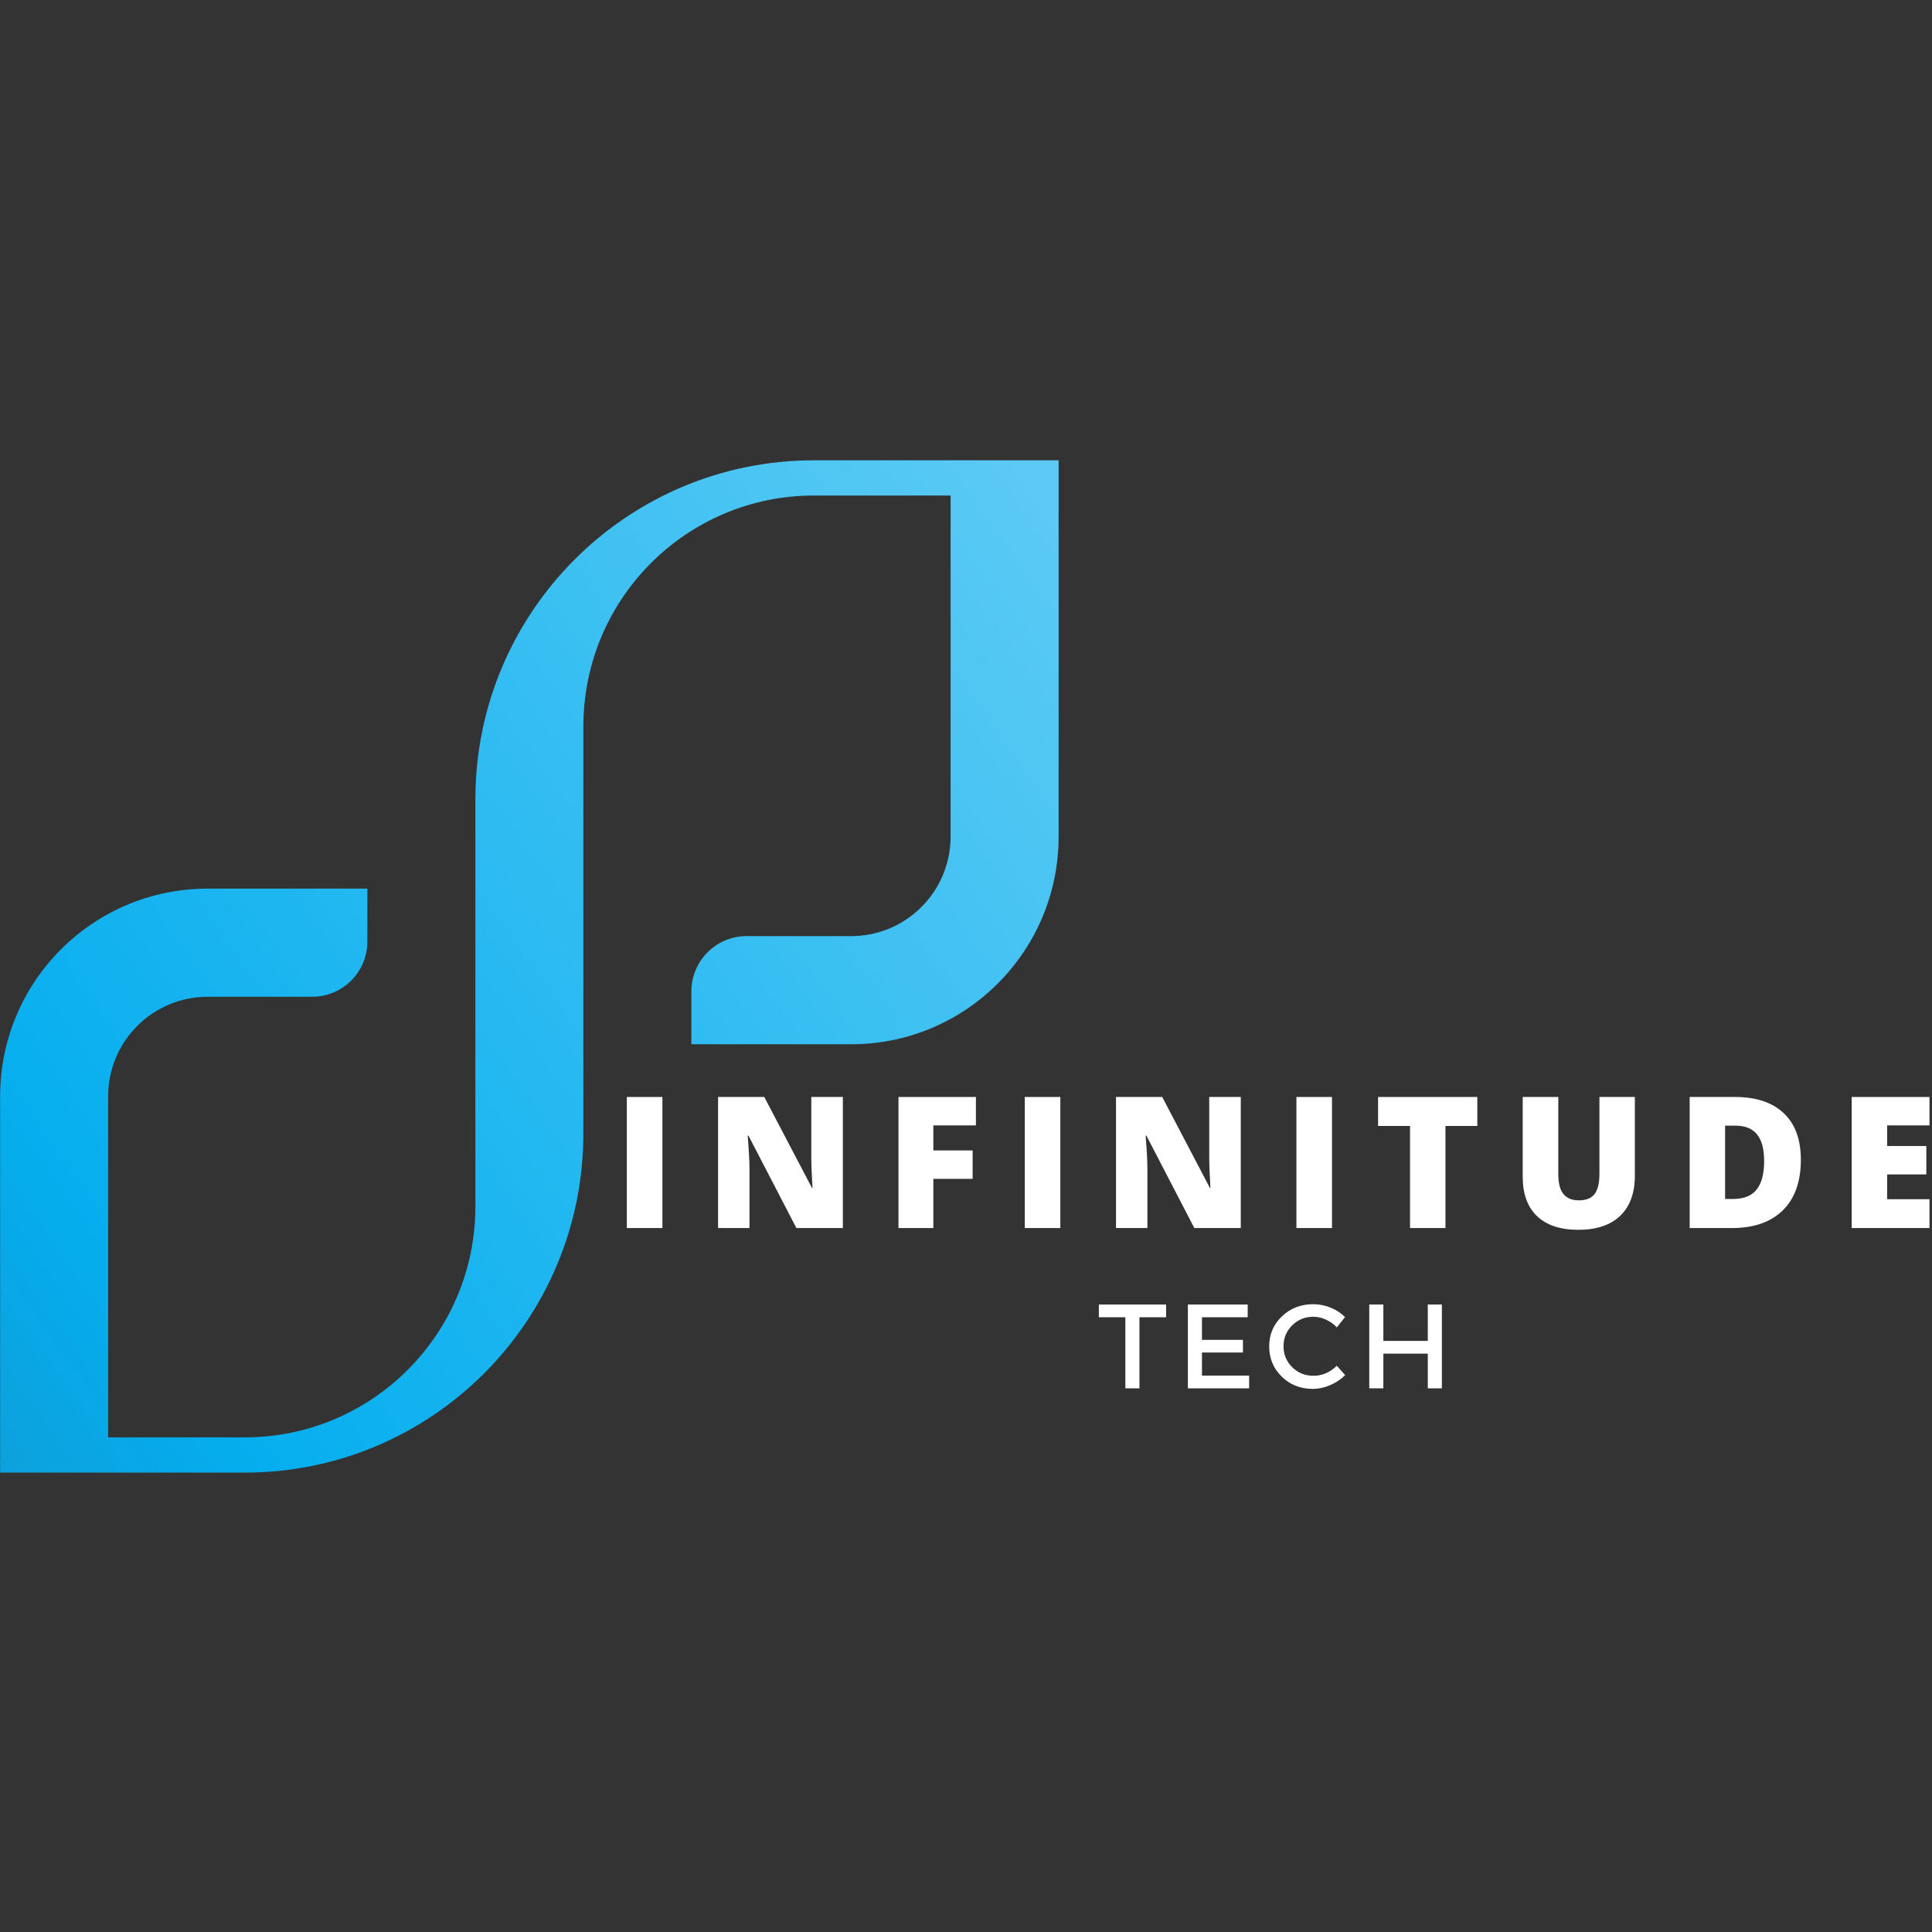<svg xmlns="http://www.w3.org/2000/svg" xmlns:xlink="http://www.w3.org/1999/xlink" width="500" zoomAndPan="magnify" viewBox="0 0 375 375" height="500" preserveAspectRatio="xMidYMid meet" version="1.0"><rect x="0" y="0" width="375" height="375" fill="#333333" stroke="none"/><defs><g/><clipPath id="07c7a30f43"><path d="M 0.023 89.34 L 205.477 89.34 L 205.477 285.832 L 0.023 285.832 Z M 0.023 89.34 " clip-rule="nonzero"/></clipPath><clipPath id="c61a715893"><path d="M 157.992 89.344 C 121.695 89.344 92.27 118.805 92.27 155.148 L 92.27 234.176 C 92.27 258.93 72.227 278.992 47.508 278.992 L 20.988 278.992 L 20.988 212.793 C 20.988 202.125 29.629 193.473 40.285 193.473 L 60.586 193.473 C 66.504 193.473 71.305 188.672 71.305 182.746 L 71.305 172.484 L 40.285 172.484 C 18.051 172.484 0.023 190.531 0.023 212.793 L 0.023 285.832 L 47.508 285.832 C 83.805 285.832 113.23 256.371 113.23 220.027 L 113.23 141 C 113.23 116.246 133.273 96.18 157.992 96.18 L 184.512 96.18 L 184.512 162.379 C 184.512 173.051 175.871 181.699 165.215 181.699 L 144.914 181.699 C 138.996 181.699 134.195 186.504 134.195 192.43 L 134.195 202.691 L 165.215 202.691 C 187.449 202.691 205.477 184.645 205.477 162.379 L 205.477 89.344 Z M 157.992 89.344 " clip-rule="nonzero"/></clipPath><clipPath id="04d1efed93"><path d="M 157.992 89.344 C 121.695 89.344 92.27 118.805 92.27 155.148 L 92.27 234.176 C 92.27 258.93 72.227 278.992 47.508 278.992 L 20.988 278.992 L 20.988 212.793 C 20.988 202.125 29.629 193.473 40.285 193.473 L 60.586 193.473 C 66.504 193.473 71.305 188.672 71.305 182.746 L 71.305 172.484 L 40.285 172.484 C 18.051 172.484 0.023 190.531 0.023 212.793 L 0.023 285.832 L 47.508 285.832 C 83.805 285.832 113.23 256.371 113.23 220.027 L 113.23 141 C 113.23 116.246 133.273 96.18 157.992 96.18 L 184.512 96.18 L 184.512 162.379 C 184.512 173.051 175.871 181.699 165.215 181.699 L 144.914 181.699 C 138.996 181.699 134.195 186.504 134.195 192.43 L 134.195 202.691 L 165.215 202.691 C 187.449 202.691 205.477 184.645 205.477 162.379 L 205.477 89.344 L 157.992 89.344 " clip-rule="nonzero"/></clipPath><clipPath id="f0743fc4ce"><path d="M 299.496 215.699 L 132.141 -9.211 L -93.996 159.477 L 73.359 384.387 Z M 299.496 215.699 " clip-rule="nonzero"/></clipPath><linearGradient x1="-0.005" gradientTransform="matrix(-380.445, 283.792, -283.441, -380.917, 213.949, 104.639)" y1="0" x2="0.589" gradientUnits="userSpaceOnUse" y2="0" id="a830c32ca3"><stop stop-opacity="1" stop-color="rgb(36.099%, 79.199%, 95.699%)" offset="0"/><stop stop-opacity="1" stop-color="rgb(36.099%, 79.199%, 95.699%)" offset="0.016"/><stop stop-opacity="1" stop-color="rgb(35.884%, 79.184%, 95.699%)" offset="0.02"/><stop stop-opacity="1" stop-color="rgb(35.669%, 79.17%, 95.699%)" offset="0.023"/><stop stop-opacity="1" stop-color="rgb(35.474%, 78.984%, 95.699%)" offset="0.031"/><stop stop-opacity="1" stop-color="rgb(35.083%, 78.799%, 95.699%)" offset="0.039"/><stop stop-opacity="1" stop-color="rgb(34.692%, 78.799%, 95.699%)" offset="0.047"/><stop stop-opacity="1" stop-color="rgb(34.306%, 78.607%, 95.699%)" offset="0.062"/><stop stop-opacity="1" stop-color="rgb(33.894%, 78.407%, 95.699%)" offset="0.066"/><stop stop-opacity="1" stop-color="rgb(33.675%, 78.4%, 95.699%)" offset="0.07"/><stop stop-opacity="1" stop-color="rgb(33.479%, 78.4%, 95.699%)" offset="0.078"/><stop stop-opacity="1" stop-color="rgb(33.092%, 78.395%, 95.699%)" offset="0.086"/><stop stop-opacity="1" stop-color="rgb(32.899%, 78.197%, 95.699%)" offset="0.094"/><stop stop-opacity="1" stop-color="rgb(32.704%, 78%, 95.699%)" offset="0.102"/><stop stop-opacity="1" stop-color="rgb(32.339%, 78%, 95.683%)" offset="0.109"/><stop stop-opacity="1" stop-color="rgb(31.975%, 77.989%, 95.483%)" offset="0.117"/><stop stop-opacity="1" stop-color="rgb(31.583%, 77.788%, 95.299%)" offset="0.121"/><stop stop-opacity="1" stop-color="rgb(31.387%, 77.599%, 95.299%)" offset="0.125"/><stop stop-opacity="1" stop-color="rgb(31.194%, 77.599%, 95.299%)" offset="0.141"/><stop stop-opacity="1" stop-color="rgb(30.782%, 77.586%, 95.299%)" offset="0.145"/><stop stop-opacity="1" stop-color="rgb(30.565%, 77.574%, 95.299%)" offset="0.148"/><stop stop-opacity="1" stop-color="rgb(30.37%, 77.437%, 95.299%)" offset="0.156"/><stop stop-opacity="1" stop-color="rgb(29.979%, 77.299%, 95.299%)" offset="0.164"/><stop stop-opacity="1" stop-color="rgb(29.591%, 77.299%, 95.299%)" offset="0.172"/><stop stop-opacity="1" stop-color="rgb(29.205%, 77.104%, 95.299%)" offset="0.188"/><stop stop-opacity="1" stop-color="rgb(28.79%, 76.904%, 95.299%)" offset="0.191"/><stop stop-opacity="1" stop-color="rgb(28.571%, 76.9%, 95.299%)" offset="0.195"/><stop stop-opacity="1" stop-color="rgb(28.374%, 76.889%, 95.299%)" offset="0.199"/><stop stop-opacity="1" stop-color="rgb(28.178%, 76.878%, 95.299%)" offset="0.203"/><stop stop-opacity="1" stop-color="rgb(27.988%, 76.689%, 95.299%)" offset="0.219"/><stop stop-opacity="1" stop-color="rgb(27.65%, 76.5%, 95.299%)" offset="0.227"/><stop stop-opacity="1" stop-color="rgb(27.284%, 76.482%, 95.299%)" offset="0.23"/><stop stop-opacity="1" stop-color="rgb(27.066%, 76.465%, 95.299%)" offset="0.234"/><stop stop-opacity="1" stop-color="rgb(26.869%, 76.282%, 95.299%)" offset="0.238"/><stop stop-opacity="1" stop-color="rgb(26.674%, 76.099%, 95.299%)" offset="0.242"/><stop stop-opacity="1" stop-color="rgb(26.486%, 76.099%, 95.299%)" offset="0.25"/><stop stop-opacity="1" stop-color="rgb(26.295%, 76.099%, 95.299%)" offset="0.258"/><stop stop-opacity="1" stop-color="rgb(26.097%, 76.099%, 95.299%)" offset="0.266"/><stop stop-opacity="1" stop-color="rgb(25.681%, 75.899%, 95.099%)" offset="0.27"/><stop stop-opacity="1" stop-color="rgb(25.461%, 75.699%, 94.899%)" offset="0.273"/><stop stop-opacity="1" stop-color="rgb(25.266%, 75.699%, 94.899%)" offset="0.281"/><stop stop-opacity="1" stop-color="rgb(24.879%, 75.693%, 94.899%)" offset="0.297"/><stop stop-opacity="1" stop-color="rgb(24.493%, 75.493%, 94.899%)" offset="0.305"/><stop stop-opacity="1" stop-color="rgb(24.101%, 75.299%, 94.899%)" offset="0.309"/><stop stop-opacity="1" stop-color="rgb(23.906%, 75.299%, 94.899%)" offset="0.312"/><stop stop-opacity="1" stop-color="rgb(23.685%, 75.299%, 94.899%)" offset="0.316"/><stop stop-opacity="1" stop-color="rgb(23.465%, 75.299%, 94.899%)" offset="0.32"/><stop stop-opacity="1" stop-color="rgb(23.27%, 75.287%, 94.899%)" offset="0.328"/><stop stop-opacity="1" stop-color="rgb(22.884%, 75.087%, 94.899%)" offset="0.344"/><stop stop-opacity="1" stop-color="rgb(22.548%, 74.899%, 94.899%)" offset="0.352"/><stop stop-opacity="1" stop-color="rgb(22.182%, 74.879%, 94.899%)" offset="0.355"/><stop stop-opacity="1" stop-color="rgb(21.962%, 74.861%, 94.899%)" offset="0.359"/><stop stop-opacity="1" stop-color="rgb(21.765%, 74.68%, 94.899%)" offset="0.363"/><stop stop-opacity="1" stop-color="rgb(21.57%, 74.5%, 94.899%)" offset="0.367"/><stop stop-opacity="1" stop-color="rgb(21.384%, 74.5%, 94.899%)" offset="0.375"/><stop stop-opacity="1" stop-color="rgb(21.193%, 74.5%, 94.899%)" offset="0.383"/><stop stop-opacity="1" stop-color="rgb(20.993%, 74.498%, 94.899%)" offset="0.391"/><stop stop-opacity="1" stop-color="rgb(20.576%, 74.298%, 94.899%)" offset="0.395"/><stop stop-opacity="1" stop-color="rgb(20.357%, 74.1%, 94.899%)" offset="0.398"/><stop stop-opacity="1" stop-color="rgb(20.161%, 74.1%, 94.899%)" offset="0.406"/><stop stop-opacity="1" stop-color="rgb(19.783%, 74.088%, 94.887%)" offset="0.414"/><stop stop-opacity="1" stop-color="rgb(19.592%, 73.888%, 94.687%)" offset="0.422"/><stop stop-opacity="1" stop-color="rgb(19.388%, 73.7%, 94.499%)" offset="0.426"/><stop stop-opacity="1" stop-color="rgb(19.193%, 73.7%, 94.499%)" offset="0.43"/><stop stop-opacity="1" stop-color="rgb(18.997%, 73.7%, 94.499%)" offset="0.438"/><stop stop-opacity="1" stop-color="rgb(18.581%, 73.68%, 94.499%)" offset="0.441"/><stop stop-opacity="1" stop-color="rgb(18.361%, 73.662%, 94.499%)" offset="0.445"/><stop stop-opacity="1" stop-color="rgb(18.179%, 73.48%, 94.499%)" offset="0.453"/><stop stop-opacity="1" stop-color="rgb(17.989%, 73.299%, 94.499%)" offset="0.461"/><stop stop-opacity="1" stop-color="rgb(17.786%, 73.299%, 94.499%)" offset="0.469"/><stop stop-opacity="1" stop-color="rgb(17.444%, 73.297%, 94.499%)" offset="0.477"/><stop stop-opacity="1" stop-color="rgb(17.076%, 73.097%, 94.499%)" offset="0.48"/><stop stop-opacity="1" stop-color="rgb(16.856%, 72.899%, 94.499%)" offset="0.484"/><stop stop-opacity="1" stop-color="rgb(16.666%, 72.899%, 94.499%)" offset="0.5"/><stop stop-opacity="1" stop-color="rgb(16.28%, 72.891%, 94.499%)" offset="0.508"/><stop stop-opacity="1" stop-color="rgb(15.887%, 72.691%, 94.499%)" offset="0.512"/><stop stop-opacity="1" stop-color="rgb(15.692%, 72.499%, 94.499%)" offset="0.516"/><stop stop-opacity="1" stop-color="rgb(15.472%, 72.499%, 94.499%)" offset="0.52"/><stop stop-opacity="1" stop-color="rgb(15.253%, 72.499%, 94.499%)" offset="0.523"/><stop stop-opacity="1" stop-color="rgb(15.076%, 72.499%, 94.499%)" offset="0.531"/><stop stop-opacity="1" stop-color="rgb(14.885%, 72.488%, 94.499%)" offset="0.539"/><stop stop-opacity="1" stop-color="rgb(14.674%, 72.337%, 94.499%)" offset="0.543"/><stop stop-opacity="1" stop-color="rgb(14.479%, 72.198%, 94.499%)" offset="0.547"/><stop stop-opacity="1" stop-color="rgb(14.284%, 72.198%, 94.499%)" offset="0.555"/><stop stop-opacity="1" stop-color="rgb(13.893%, 72.198%, 94.499%)" offset="0.562"/><stop stop-opacity="1" stop-color="rgb(13.477%, 72.177%, 94.478%)" offset="0.566"/><stop stop-opacity="1" stop-color="rgb(13.257%, 72.157%, 94.456%)" offset="0.57"/><stop stop-opacity="1" stop-color="rgb(13.078%, 71.977%, 94.278%)" offset="0.578"/><stop stop-opacity="1" stop-color="rgb(12.888%, 71.799%, 94.099%)" offset="0.586"/><stop stop-opacity="1" stop-color="rgb(12.682%, 71.791%, 94.099%)" offset="0.594"/><stop stop-opacity="1" stop-color="rgb(12.34%, 71.591%, 94.099%)" offset="0.602"/><stop stop-opacity="1" stop-color="rgb(11.972%, 71.399%, 94.099%)" offset="0.605"/><stop stop-opacity="1" stop-color="rgb(11.752%, 71.399%, 94.099%)" offset="0.609"/><stop stop-opacity="1" stop-color="rgb(11.562%, 71.385%, 94.099%)" offset="0.625"/><stop stop-opacity="1" stop-color="rgb(11.176%, 71.185%, 94.099%)" offset="0.633"/><stop stop-opacity="1" stop-color="rgb(10.783%, 70.999%, 94.099%)" offset="0.637"/><stop stop-opacity="1" stop-color="rgb(10.588%, 70.999%, 94.099%)" offset="0.641"/><stop stop-opacity="1" stop-color="rgb(10.368%, 70.999%, 94.099%)" offset="0.645"/><stop stop-opacity="1" stop-color="rgb(10.149%, 70.999%, 94.099%)" offset="0.648"/><stop stop-opacity="1" stop-color="rgb(9.973%, 70.978%, 94.099%)" offset="0.656"/><stop stop-opacity="1" stop-color="rgb(9.782%, 70.778%, 94.099%)" offset="0.664"/><stop stop-opacity="1" stop-color="rgb(9.57%, 70.599%, 94.099%)" offset="0.668"/><stop stop-opacity="1" stop-color="rgb(9.375%, 70.599%, 94.099%)" offset="0.672"/><stop stop-opacity="1" stop-color="rgb(9.18%, 70.599%, 94.099%)" offset="0.68"/><stop stop-opacity="1" stop-color="rgb(8.788%, 70.596%, 94.099%)" offset="0.684"/><stop stop-opacity="1" stop-color="rgb(8.592%, 70.593%, 94.099%)" offset="0.688"/><stop stop-opacity="1" stop-color="rgb(8.395%, 70.396%, 94.099%)" offset="0.691"/><stop stop-opacity="1" stop-color="rgb(8.199%, 70.2%, 94.099%)" offset="0.695"/><stop stop-opacity="1" stop-color="rgb(8.18%, 70.2%, 94.099%)" offset="0.703"/><stop stop-opacity="1" stop-color="rgb(7.97%, 70.2%, 94.099%)" offset="0.711"/><stop stop-opacity="1" stop-color="rgb(7.628%, 70.189%, 94.089%)" offset="0.719"/><stop stop-opacity="1" stop-color="rgb(7.283%, 69.989%, 93.889%)" offset="0.723"/><stop stop-opacity="1" stop-color="rgb(7.088%, 69.8%, 93.7%)" offset="0.727"/><stop stop-opacity="1" stop-color="rgb(6.892%, 69.8%, 93.7%)" offset="0.734"/><stop stop-opacity="1" stop-color="rgb(6.677%, 69.8%, 93.7%)" offset="0.742"/><stop stop-opacity="1" stop-color="rgb(6.462%, 69.783%, 93.7%)" offset="0.75"/><stop stop-opacity="1" stop-color="rgb(6.071%, 69.582%, 93.7%)" offset="0.758"/><stop stop-opacity="1" stop-color="rgb(5.679%, 69.398%, 93.7%)" offset="0.762"/><stop stop-opacity="1" stop-color="rgb(5.482%, 69.398%, 93.7%)" offset="0.766"/><stop stop-opacity="1" stop-color="rgb(5.29%, 69.398%, 93.7%)" offset="0.773"/><stop stop-opacity="1" stop-color="rgb(5.077%, 69.376%, 93.7%)" offset="0.781"/><stop stop-opacity="1" stop-color="rgb(4.857%, 69.176%, 93.7%)" offset="0.785"/><stop stop-opacity="1" stop-color="rgb(4.662%, 68.999%, 93.7%)" offset="0.789"/><stop stop-opacity="1" stop-color="rgb(4.466%, 68.999%, 93.7%)" offset="0.797"/><stop stop-opacity="1" stop-color="rgb(4.076%, 68.99%, 93.7%)" offset="0.805"/><stop stop-opacity="1" stop-color="rgb(3.683%, 68.79%, 93.7%)" offset="0.809"/><stop stop-opacity="1" stop-color="rgb(3.488%, 68.599%, 93.7%)" offset="0.812"/><stop stop-opacity="1" stop-color="rgb(3.293%, 68.599%, 93.7%)" offset="0.82"/><stop stop-opacity="1" stop-color="rgb(3.078%, 68.599%, 93.7%)" offset="0.828"/><stop stop-opacity="1" stop-color="rgb(2.866%, 68.582%, 93.7%)" offset="0.836"/><stop stop-opacity="1" stop-color="rgb(2.525%, 68.382%, 93.7%)" offset="0.844"/><stop stop-opacity="1" stop-color="rgb(2.187%, 68.199%, 93.68%)" offset="0.852"/><stop stop-opacity="1" stop-color="rgb(2.199%, 67.999%, 93.28%)" offset="0.855"/><stop stop-opacity="1" stop-color="rgb(2.399%, 67.799%, 92.899%)" offset="0.859"/><stop stop-opacity="1" stop-color="rgb(2.399%, 67.764%, 92.699%)" offset="0.863"/><stop stop-opacity="1" stop-color="rgb(2.399%, 67.731%, 92.499%)" offset="0.867"/><stop stop-opacity="1" stop-color="rgb(2.426%, 67.615%, 92.349%)" offset="0.875"/><stop stop-opacity="1" stop-color="rgb(2.577%, 67.299%, 92%)" offset="0.879"/><stop stop-opacity="1" stop-color="rgb(2.699%, 67.099%, 91.8%)" offset="0.883"/><stop stop-opacity="1" stop-color="rgb(2.699%, 66.899%, 91.78%)" offset="0.887"/><stop stop-opacity="1" stop-color="rgb(2.699%, 66.699%, 91.762%)" offset="0.891"/><stop stop-opacity="1" stop-color="rgb(2.759%, 66.64%, 91.521%)" offset="0.895"/><stop stop-opacity="1" stop-color="rgb(2.818%, 66.58%, 91.28%)" offset="0.898"/><stop stop-opacity="1" stop-color="rgb(2.959%, 66.44%, 91.089%)" offset="0.906"/><stop stop-opacity="1" stop-color="rgb(3.099%, 66.1%, 90.707%)" offset="0.91"/><stop stop-opacity="1" stop-color="rgb(3.099%, 65.9%, 90.517%)" offset="0.914"/><stop stop-opacity="1" stop-color="rgb(3.299%, 65.866%, 90.326%)" offset="0.918"/><stop stop-opacity="1" stop-color="rgb(3.499%, 65.834%, 90.135%)" offset="0.922"/><stop stop-opacity="1" stop-color="rgb(3.499%, 65.666%, 89.944%)" offset="0.93"/><stop stop-opacity="1" stop-color="rgb(3.517%, 65.298%, 89.557%)" offset="0.934"/><stop stop-opacity="1" stop-color="rgb(3.537%, 65.099%, 89.362%)" offset="0.938"/><stop stop-opacity="1" stop-color="rgb(3.717%, 65.044%, 89.125%)" offset="0.941"/><stop stop-opacity="1" stop-color="rgb(3.899%, 64.989%, 88.89%)" offset="0.945"/><stop stop-opacity="1" stop-color="rgb(3.899%, 64.844%, 88.698%)" offset="0.953"/><stop stop-opacity="1" stop-color="rgb(3.935%, 64.499%, 88.316%)" offset="0.957"/><stop stop-opacity="1" stop-color="rgb(3.973%, 64.299%, 88.126%)" offset="0.961"/><stop stop-opacity="1" stop-color="rgb(4.137%, 64.272%, 87.941%)" offset="0.969"/><stop stop-opacity="1" stop-color="rgb(4.3%, 64.072%, 87.628%)" offset="0.977"/><stop stop-opacity="1" stop-color="rgb(4.5%, 63.699%, 87.299%)" offset="0.98"/><stop stop-opacity="1" stop-color="rgb(4.7%, 63.499%, 87.099%)" offset="0.984"/><stop stop-opacity="1" stop-color="rgb(4.7%, 63.449%, 86.899%)" offset="0.988"/><stop stop-opacity="1" stop-color="rgb(4.7%, 63.399%, 86.699%)" offset="0.992"/><stop stop-opacity="1" stop-color="rgb(4.7%, 63.249%, 86.499%)" offset="0.996"/><stop stop-opacity="1" stop-color="rgb(4.7%, 63.1%, 86.299%)" offset="1"/></linearGradient></defs><g clip-path="url(#07c7a30f43)"><g clip-path="url(#c61a715893)"><g clip-path="url(#04d1efed93)"><g clip-path="url(#f0743fc4ce)"><path fill="url(#a830c32ca3)" d="M 299.496 215.699 L 132.141 -9.211 L -93.996 159.477 L 73.359 384.387 Z M 299.496 215.699 " fill-rule="nonzero"/></g></g></g></g><g fill="#ffffff" fill-opacity="1"><g transform="translate(118.918, 238.362)"><g><path d="M 2.75 0 L 2.75 -25.438 L 9.656 -25.438 L 9.656 0 Z M 2.75 0 "/></g></g></g><g fill="#ffffff" fill-opacity="1"><g transform="translate(136.628, 238.362)"><g><path d="M 26.969 0 L 17.953 0 L 8.656 -17.922 L 8.5 -17.922 C 8.727 -15.098 8.844 -12.945 8.844 -11.469 L 8.844 0 L 2.75 0 L 2.75 -25.438 L 11.719 -25.438 L 20.984 -7.766 L 21.078 -7.766 C 20.922 -10.328 20.844 -12.383 20.844 -13.938 L 20.844 -25.438 L 26.969 -25.438 Z M 26.969 0 "/></g></g></g><g fill="#ffffff" fill-opacity="1"><g transform="translate(171.645, 238.362)"><g><path d="M 9.516 0 L 2.75 0 L 2.75 -25.438 L 17.781 -25.438 L 17.781 -19.922 L 9.516 -19.922 L 9.516 -15.062 L 17.141 -15.062 L 17.141 -9.547 L 9.516 -9.547 Z M 9.516 0 "/></g></g></g><g fill="#ffffff" fill-opacity="1"><g transform="translate(196.156, 238.362)"><g><path d="M 2.75 0 L 2.75 -25.438 L 9.656 -25.438 L 9.656 0 Z M 2.75 0 "/></g></g></g><g fill="#ffffff" fill-opacity="1"><g transform="translate(213.866, 238.362)"><g><path d="M 26.969 0 L 17.953 0 L 8.656 -17.922 L 8.5 -17.922 C 8.727 -15.098 8.844 -12.945 8.844 -11.469 L 8.844 0 L 2.75 0 L 2.75 -25.438 L 11.719 -25.438 L 20.984 -7.766 L 21.078 -7.766 C 20.922 -10.328 20.844 -12.383 20.844 -13.938 L 20.844 -25.438 L 26.969 -25.438 Z M 26.969 0 "/></g></g></g><g fill="#ffffff" fill-opacity="1"><g transform="translate(248.883, 238.362)"><g><path d="M 2.75 0 L 2.75 -25.438 L 9.656 -25.438 L 9.656 0 Z M 2.75 0 "/></g></g></g><g fill="#ffffff" fill-opacity="1"><g transform="translate(266.593, 238.362)"><g><path d="M 13.969 0 L 7.094 0 L 7.094 -19.812 L 0.891 -19.812 L 0.891 -25.438 L 20.156 -25.438 L 20.156 -19.812 L 13.969 -19.812 Z M 13.969 0 "/></g></g></g><g fill="#ffffff" fill-opacity="1"><g transform="translate(292.948, 238.362)"><g><path d="M 24.375 -25.438 L 24.375 -10.125 C 24.375 -6.789 23.43 -4.211 21.547 -2.391 C 19.66 -0.566 16.941 0.344 13.391 0.344 C 9.922 0.344 7.254 -0.539 5.391 -2.312 C 3.535 -4.082 2.609 -6.633 2.609 -9.969 L 2.609 -25.438 L 9.516 -25.438 L 9.516 -10.5 C 9.516 -8.707 9.848 -7.406 10.516 -6.594 C 11.191 -5.781 12.188 -5.375 13.5 -5.375 C 14.906 -5.375 15.922 -5.773 16.547 -6.578 C 17.18 -7.391 17.5 -8.711 17.5 -10.547 L 17.5 -25.438 Z M 24.375 -25.438 "/></g></g></g><g fill="#ffffff" fill-opacity="1"><g transform="translate(325.216, 238.362)"><g><path d="M 24.328 -13.25 C 24.328 -9.008 23.16 -5.738 20.828 -3.438 C 18.492 -1.145 15.207 0 10.969 0 L 2.75 0 L 2.75 -25.438 L 11.547 -25.438 C 15.629 -25.438 18.781 -24.391 21 -22.297 C 23.219 -20.211 24.328 -17.195 24.328 -13.25 Z M 17.203 -13.016 C 17.203 -15.348 16.738 -17.07 15.812 -18.188 C 14.895 -19.312 13.5 -19.875 11.625 -19.875 L 9.625 -19.875 L 9.625 -5.641 L 11.156 -5.641 C 13.238 -5.641 14.766 -6.242 15.734 -7.453 C 16.711 -8.66 17.203 -10.516 17.203 -13.016 Z M 17.203 -13.016 "/></g></g></g><g fill="#ffffff" fill-opacity="1"><g transform="translate(356.667, 238.362)"><g><path d="M 17.844 0 L 2.75 0 L 2.75 -25.438 L 17.844 -25.438 L 17.844 -19.922 L 9.625 -19.922 L 9.625 -15.922 L 17.234 -15.922 L 17.234 -10.406 L 9.625 -10.406 L 9.625 -5.594 L 17.844 -5.594 Z M 17.844 0 "/></g></g></g><g fill="#ffffff" fill-opacity="1"><g transform="translate(213.087, 269.473)"><g><path d="M 13.25 -13.797 L 8.078 -13.797 L 8.078 0 L 5.344 0 L 5.344 -13.797 L 0.203 -13.797 L 0.203 -16.266 L 13.25 -16.266 Z M 13.25 -13.797 "/></g></g></g><g fill="#ffffff" fill-opacity="1"><g transform="translate(228.426, 269.473)"><g><path d="M 13.75 -13.797 L 4.875 -13.797 L 4.875 -9.406 L 12.828 -9.406 L 12.828 -6.953 L 4.875 -6.953 L 4.875 -2.469 L 14.031 -2.469 L 14.031 0 L 2.141 0 L 2.141 -16.266 L 13.75 -16.266 Z M 13.75 -13.797 "/></g></g></g><g fill="#ffffff" fill-opacity="1"><g transform="translate(245.554, 269.473)"><g><path d="M 9.344 -16.328 C 10.488 -16.328 11.602 -16.109 12.688 -15.672 C 13.781 -15.234 14.723 -14.617 15.516 -13.828 L 13.922 -11.828 C 13.328 -12.461 12.629 -12.961 11.828 -13.328 C 11.023 -13.703 10.211 -13.891 9.391 -13.891 C 7.766 -13.891 6.391 -13.336 5.266 -12.234 C 4.141 -11.129 3.578 -9.773 3.578 -8.172 C 3.578 -6.566 4.141 -5.207 5.266 -4.094 C 6.391 -2.988 7.766 -2.438 9.391 -2.438 C 11.078 -2.438 12.586 -3.082 13.922 -4.375 L 15.547 -2.562 C 14.711 -1.738 13.734 -1.086 12.609 -0.609 C 11.492 -0.129 10.375 0.109 9.25 0.109 C 6.863 0.109 4.859 -0.68 3.234 -2.266 C 1.609 -3.848 0.797 -5.812 0.797 -8.156 C 0.797 -10.457 1.617 -12.395 3.266 -13.969 C 4.91 -15.539 6.938 -16.328 9.344 -16.328 Z M 9.344 -16.328 "/></g></g></g><g fill="#ffffff" fill-opacity="1"><g transform="translate(263.634, 269.473)"><g><path d="M 16.234 0 L 13.5 0 L 13.5 -6.734 L 4.875 -6.734 L 4.875 0 L 2.141 0 L 2.141 -16.266 L 4.875 -16.266 L 4.875 -9.203 L 13.5 -9.203 L 13.5 -16.266 L 16.234 -16.266 Z M 16.234 0 "/></g></g></g></svg>